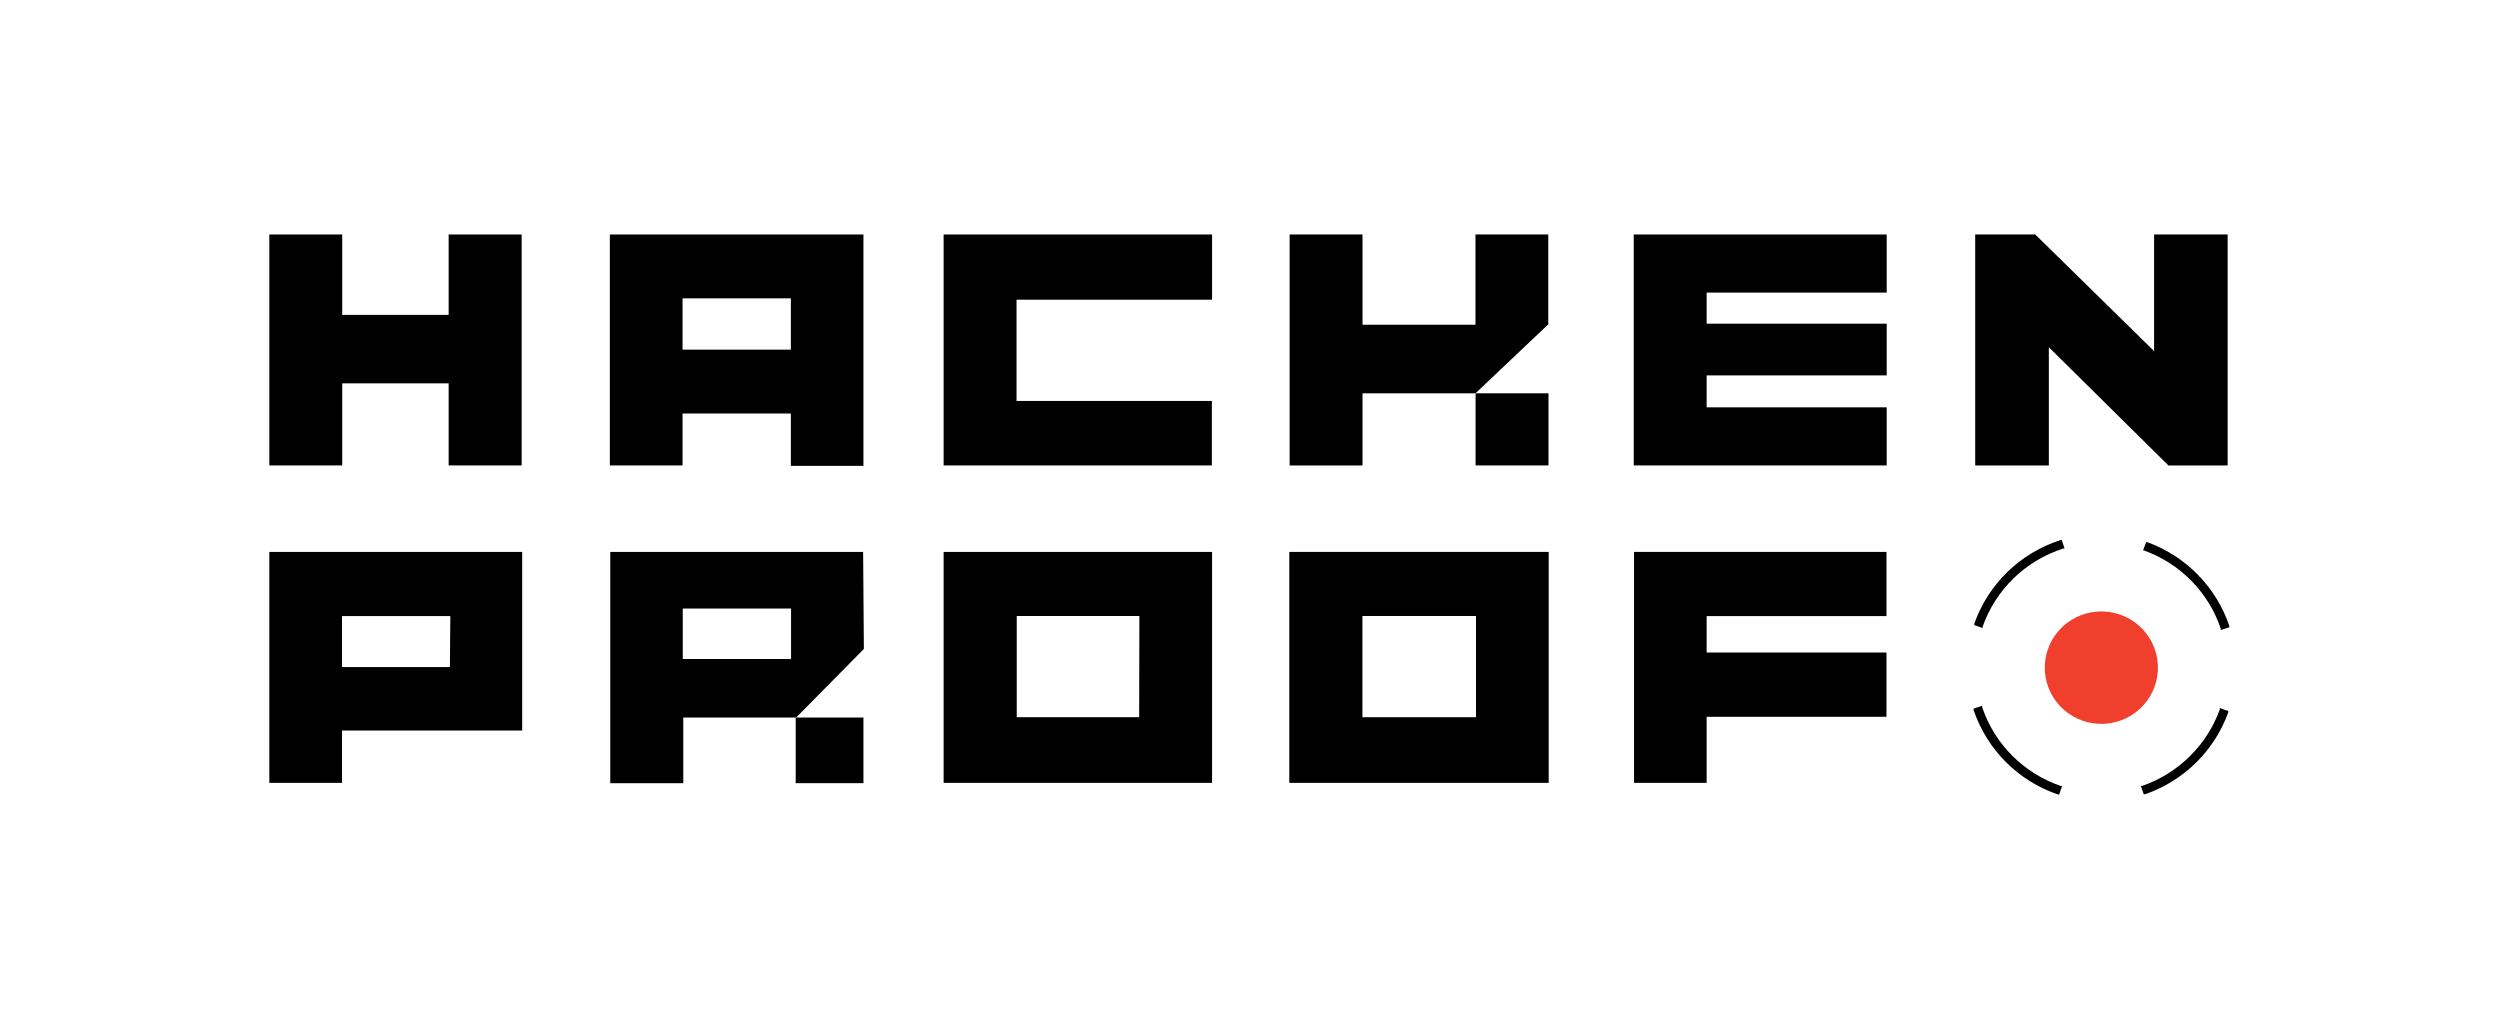 <svg width="500" height="204" viewBox="0 0 500 204" fill="none" xmlns="http://www.w3.org/2000/svg">
<path d="M430.819 46.897V70.222L407.05 46.897H395.039V93.087H409.769V69.447L433.685 93.087H445.528V46.897H430.819Z" fill="black"/>
<path d="M203.306 93.087H242.373V80.189H203.306V59.941H242.415V46.897H203.306H190.284H188.724V93.087H190.284H203.306Z" fill="black"/>
<path d="M341.327 93.087H377.339V81.466H341.327V75.08H377.339V64.736H341.327V58.517H377.339V46.897H341.327H327.946H326.745V93.087H328.199H341.327Z" fill="black"/>
<path d="M136.509 82.701H158.171V93.171H172.689V46.897H121.969V93.087H136.509V82.701ZM136.509 59.669H158.171V69.929H136.509V59.669Z" fill="black"/>
<path d="M68.446 76.671H89.729V93.087H104.331V46.897H89.729V62.977H68.446V46.897H53.864V93.087H68.446V76.671Z" fill="black"/>
<path d="M272.506 78.66H295.095L309.571 64.945H309.655V46.897H295.095V64.945H272.506V46.897H257.924V93.087H272.506V78.66Z" fill="black"/>
<path d="M309.698 78.66H295.117V93.087H309.698V78.66Z" fill="black"/>
<path d="M102.33 110.382H53.864V156.573H68.404V146.103H104.437V110.382H102.33ZM89.981 133.415H68.404V123.218H90.066L89.981 133.415Z" fill="black"/>
<path d="M159.139 143.506V156.635H172.689V143.506H159.139Z" fill="black"/>
<path d="M172.626 110.382H122.054V156.635H136.656V143.507H159.224L172.774 129.792L172.626 110.382ZM158.213 131.802H136.551V121.71H158.213V131.802Z" fill="black"/>
<path d="M377.297 110.382H341.327H329.97H326.809V130.504V143.36V156.573H341.327V143.36H377.297V130.504H341.327V123.218H377.297V110.382Z" fill="black"/>
<path d="M227.834 110.382H188.724V156.573H242.415V110.382H227.834ZM227.834 143.444H203.348V123.197H227.876L227.834 143.444Z" fill="black"/>
<path d="M309.739 110.382H257.86V156.573H309.739V123.427V110.382ZM295.2 143.444H272.484V123.197H295.2V143.444Z" fill="black"/>
<path d="M422.083 144.629C428.252 143.634 432.441 137.858 431.439 131.728C430.438 125.599 424.626 121.436 418.457 122.431C412.288 123.426 408.099 129.202 409.101 135.332C410.102 141.461 415.914 145.624 422.083 144.629Z" fill="#F13F2D"/>
<path d="M444.157 125.751V126.002L445.864 125.457V125.185C444.568 121.352 442.422 117.856 439.584 114.957C436.747 112.058 433.291 109.829 429.47 108.435H429.217L428.606 110.11H428.859C432.428 111.407 435.657 113.487 438.305 116.195C440.954 118.903 442.954 122.169 444.157 125.751V125.751Z" fill="black"/>
<path d="M443.968 141.873C442.691 145.413 440.634 148.625 437.947 151.273C435.26 153.922 432.011 155.94 428.438 157.179H428.164L428.754 158.855H429.007C432.838 157.532 436.322 155.372 439.203 152.535C442.084 149.698 444.288 146.255 445.654 142.46V142.208L443.947 141.601L443.968 141.873Z" fill="black"/>
<path d="M396.429 141.434V141.162L394.723 141.727V141.999C396.039 145.912 398.245 149.472 401.168 152.402C404.091 155.332 407.654 157.554 411.58 158.897H411.833L412.423 157.201H412.17C408.506 155.947 405.181 153.873 402.452 151.139C399.722 148.405 397.662 145.085 396.429 141.434V141.434Z" fill="black"/>
<path d="M396.536 125.311C397.827 121.653 399.952 118.342 402.744 115.635C405.537 112.929 408.922 110.902 412.635 109.712H412.909L412.361 108.016H412.087C408.109 109.298 404.482 111.477 401.492 114.383C398.502 117.289 396.229 120.843 394.85 124.767V125.018L396.536 125.604V125.311Z" fill="black"/>
</svg>

